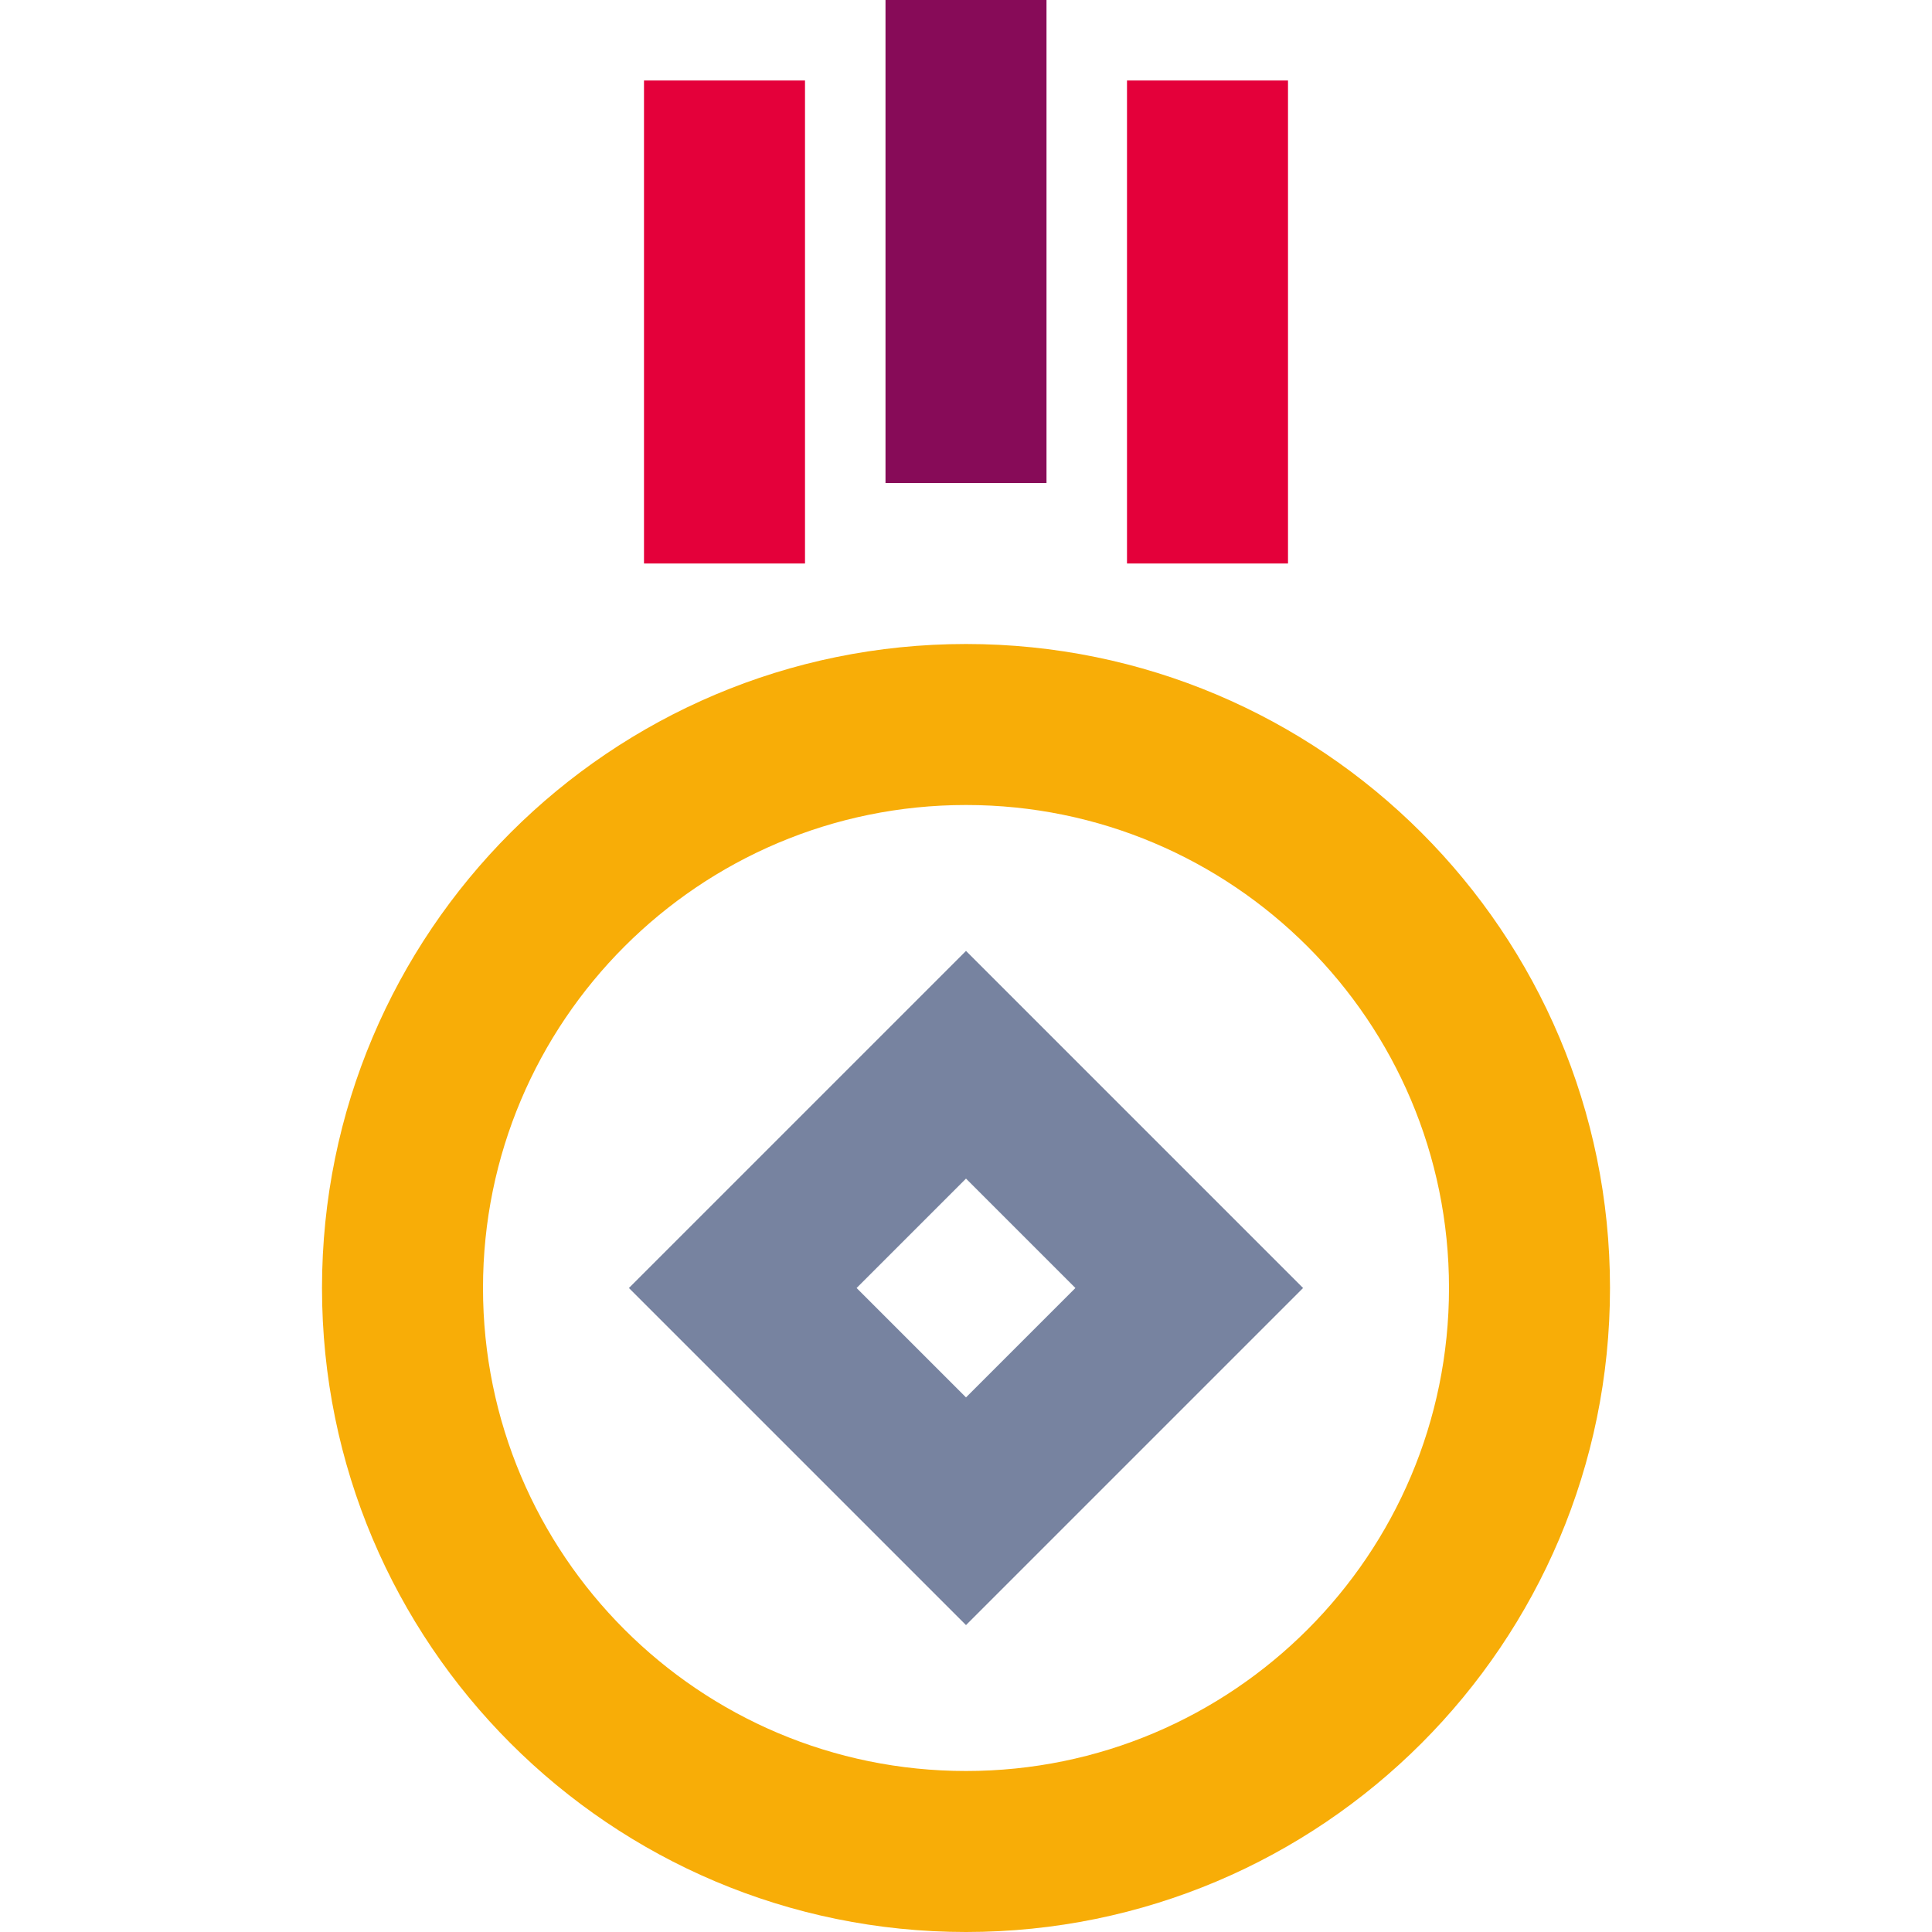 <svg width="48" height="48" viewBox="0 0 48 48" fill="none" xmlns="http://www.w3.org/2000/svg">
<path fill-rule="evenodd" clip-rule="evenodd" d="M16 14V2L20 2V14H16Z" fill="#E4003A"/>
<path fill-rule="evenodd" clip-rule="evenodd" d="M28 14V2L32 2V14H28Z" fill="#E4003A"/>
<path fill-rule="evenodd" clip-rule="evenodd" d="M22 12V0L26 0V12H22Z" fill="#870B58"/>
<path fill-rule="evenodd" clip-rule="evenodd" d="M24 44C30.627 44 36 38.627 36 32C36 25.373 30.627 20 24 20C17.373 20 12 25.373 12 32C12 38.627 17.373 44 24 44ZM24 48C32.837 48 40 40.837 40 32C40 23.163 32.837 16 24 16C15.163 16 8 23.163 8 32C8 40.837 15.163 48 24 48Z" fill="#F8AD07"/>
<path fill-rule="evenodd" clip-rule="evenodd" d="M24 29.282L21.282 32L24 34.718L26.718 32L24 29.282ZM15.625 32L24 40.375L32.375 32L24 23.625L15.625 32Z" fill="#7783A0"/>
</svg>
